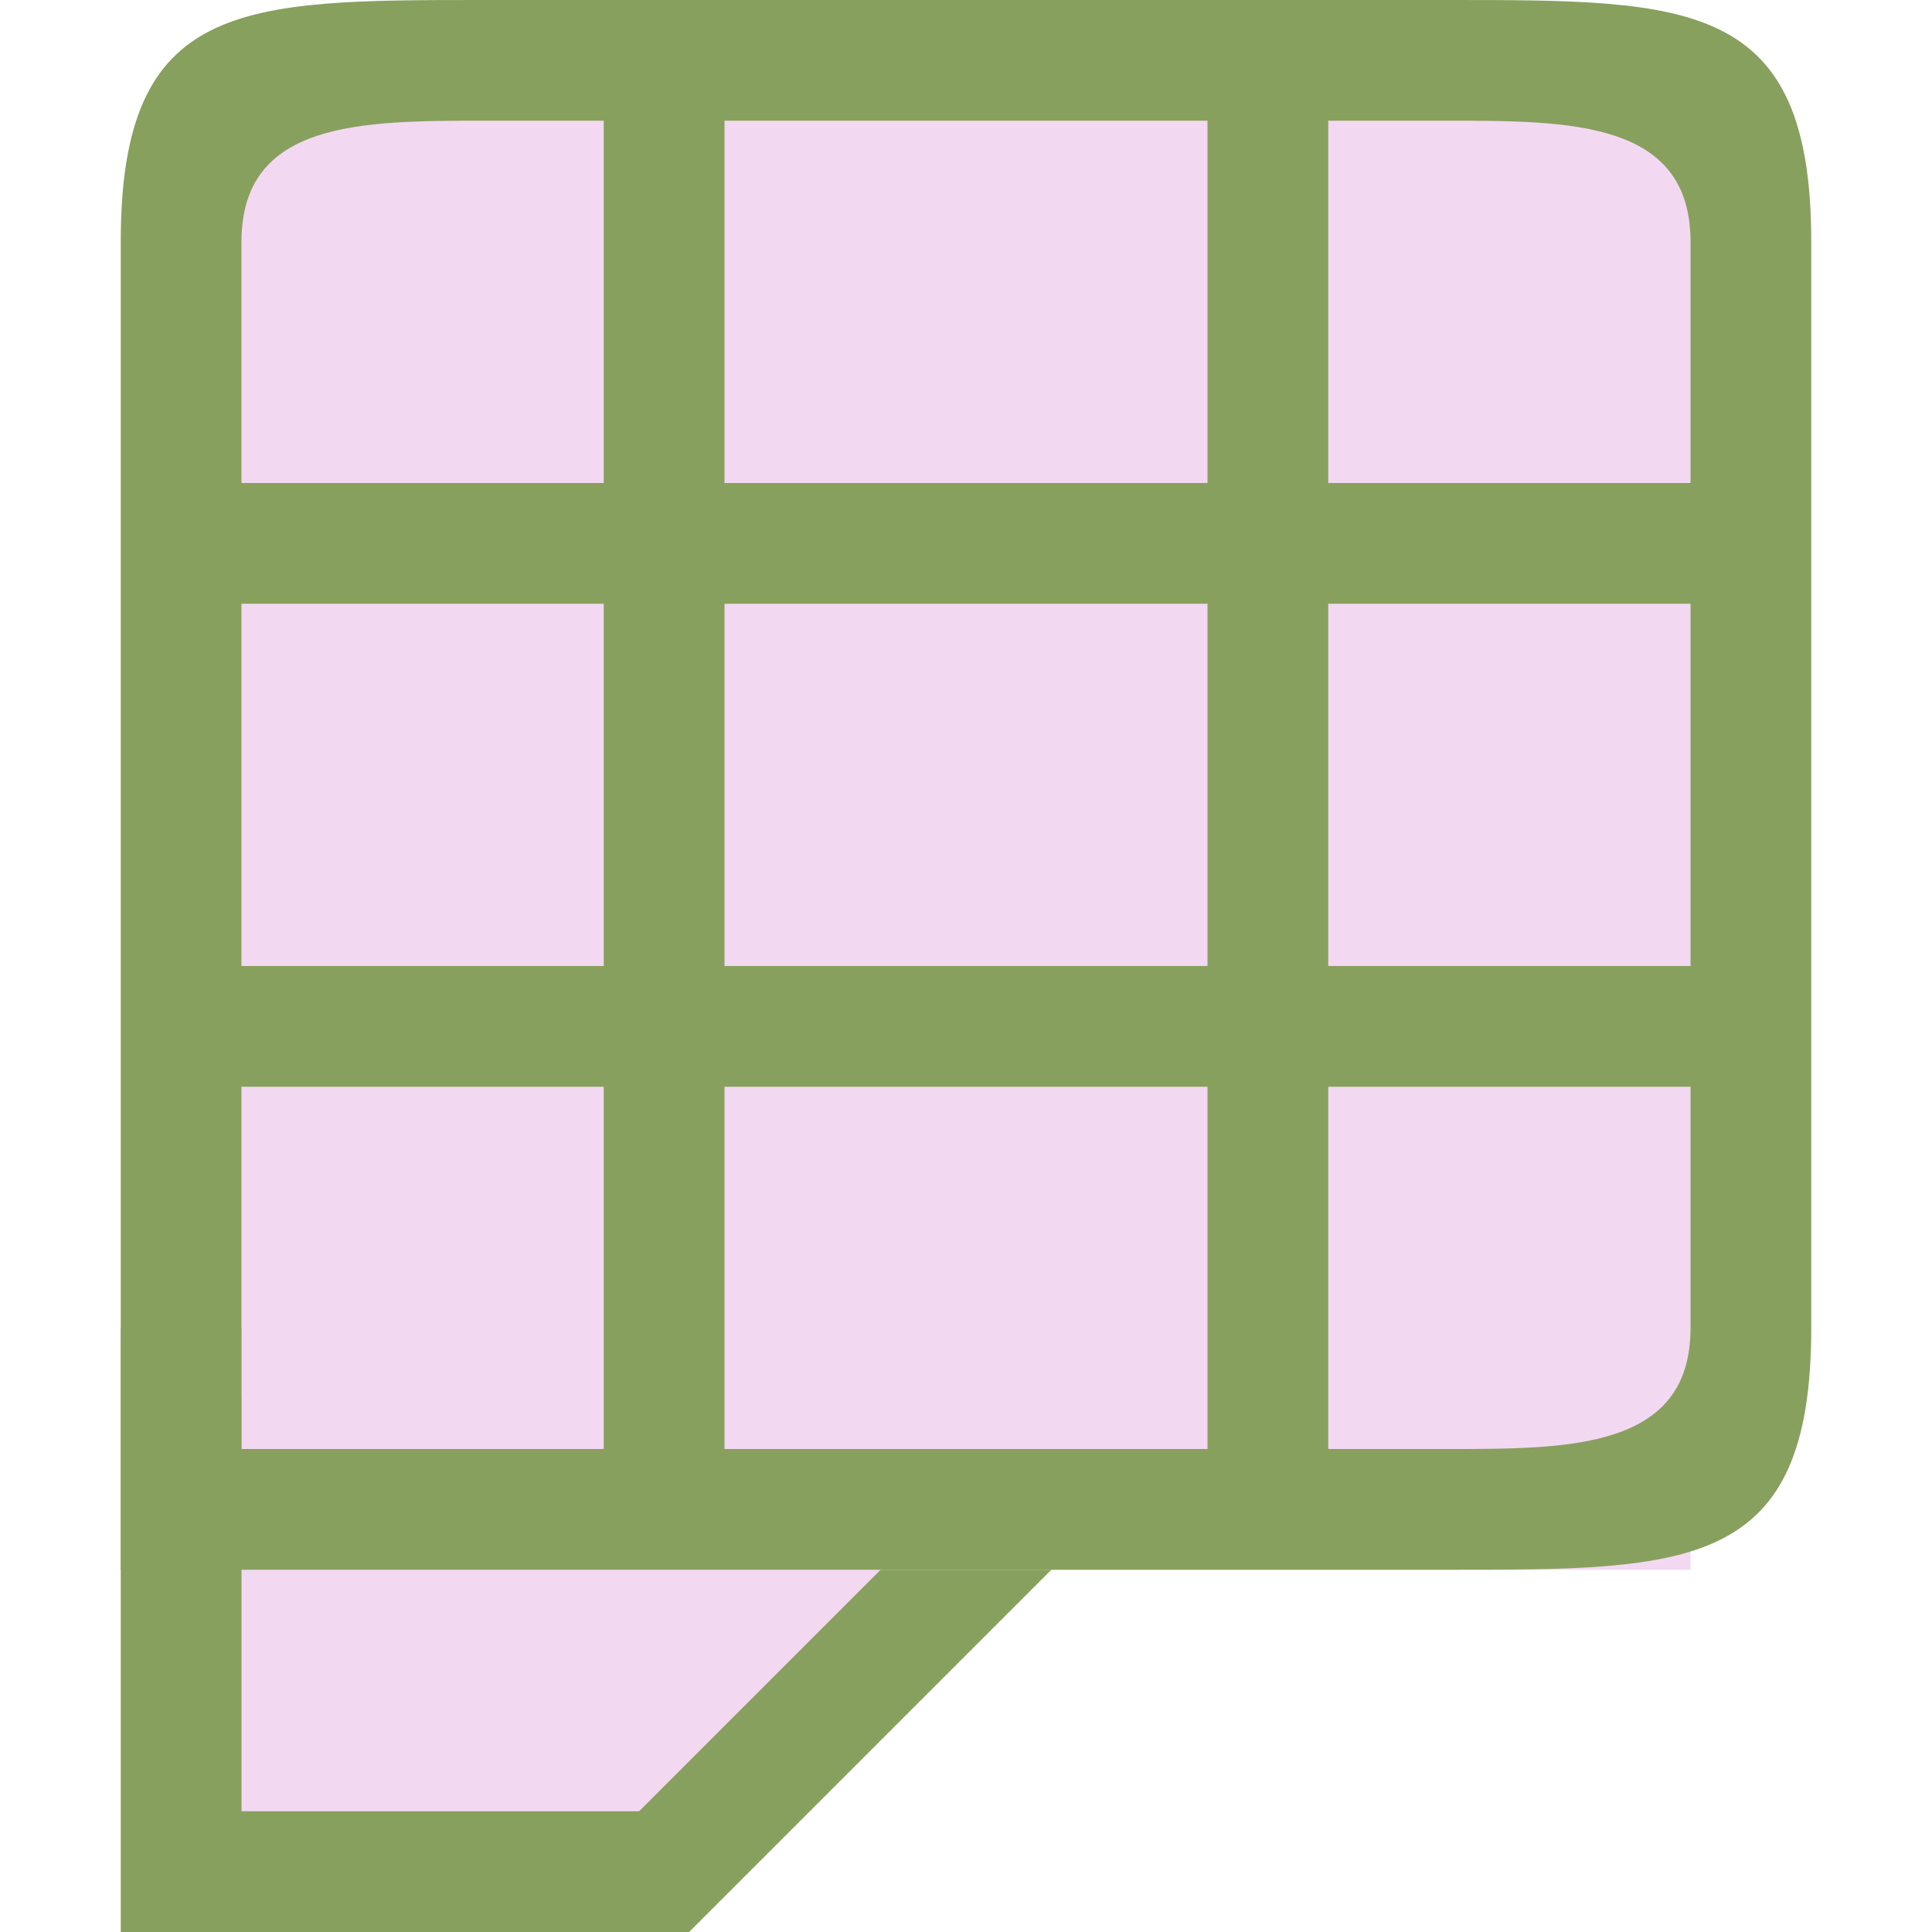 <svg xmlns="http://www.w3.org/2000/svg" viewBox="0 0 16 16"><path d="M1.5 11.5v4h4l3-3" fill="#f3d8f2" stroke="#88a05d" stroke-linecap="square"/><path fill="#f3d8f2" d="M2 1h12v12H2z"/><path d="M1 2v11h11c2 0 3 0 3-2V2c0-2-1-2-3-2H4C2 0 1 0 1 2zm3-1h1v3H2V2c0-1 1-1 2-1zm2 0h4v3H6zm5 0h1c1 0 2 0 2 1v2h-3zM2 5h3v3H2zm4 0h4v3H6zm5 0h3v3h-3zM2 9h3v3H2zm4 0h4v3H6zm5 0h3v2c0 1-1 1-2 1h-1z" fill="#88a05d"/></svg>